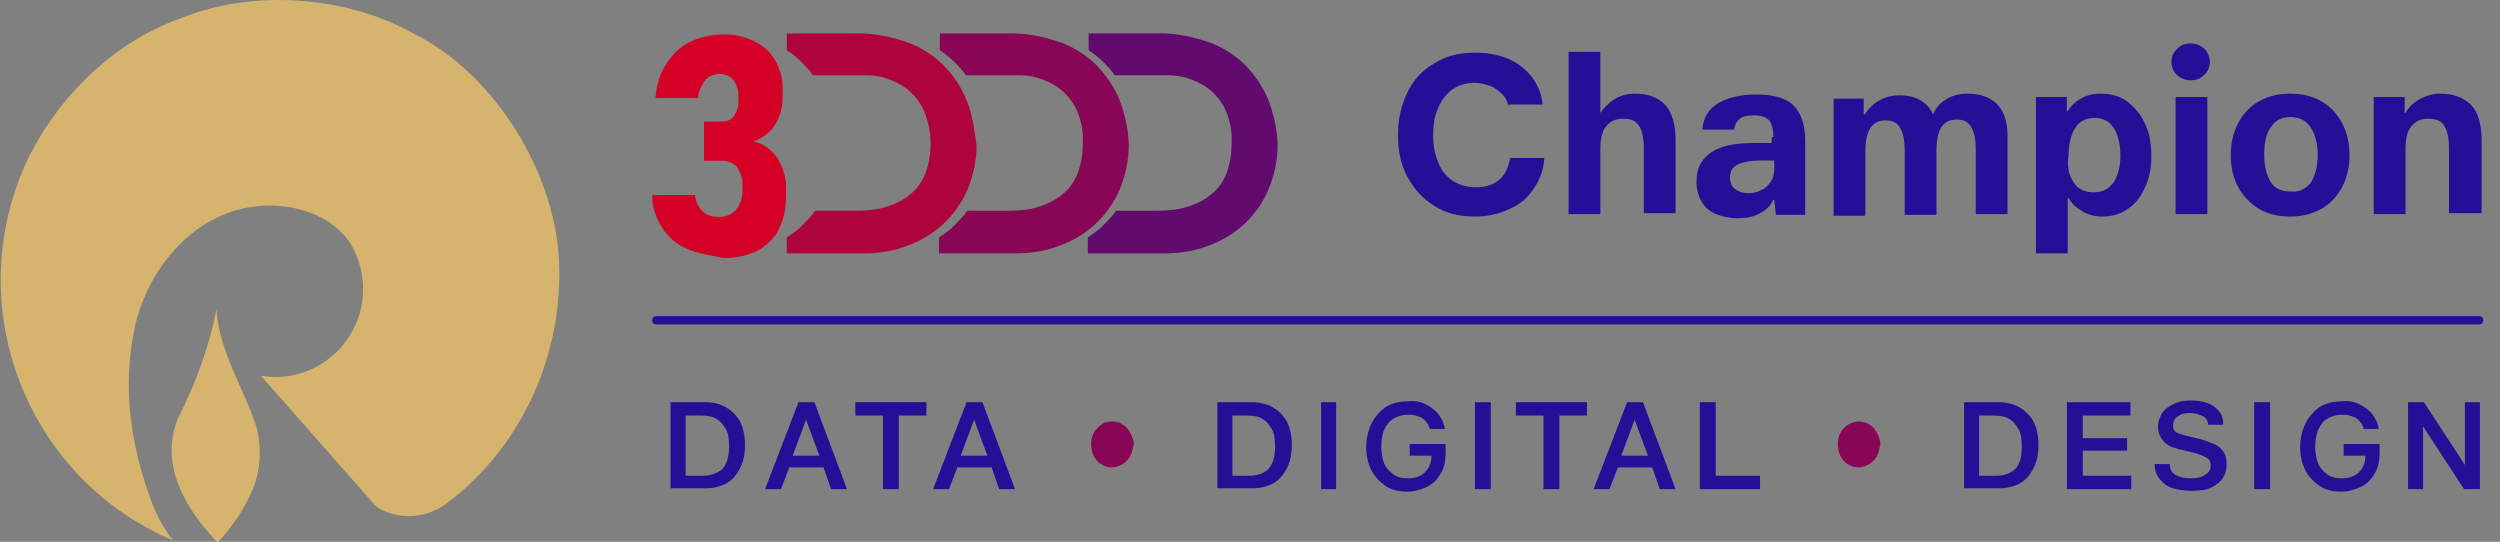 <?xml version="1.0" encoding="utf-8"?>
<!-- Generator: Adobe Illustrator 25.4.1, SVG Export Plug-In . SVG Version: 6.00 Build 0)  -->
<svg version="1.1" id="Layer_1" xmlns="http://www.w3.org/2000/svg" xmlns:xlink="http://www.w3.org/1999/xlink" x="0px" y="0px"
	 viewBox="0 0 299 64.8" style="enable-background:new 0 0 299 64.8;" xml:space="preserve">
<rect x="0" y="0" width="299" height="64.8" fill="#808080" stroke="none"/>
<style type="text/css">
	.st0{fill:#D7B46D;}
	.st1{enable-background:new    ;}
	.st2{fill:#241096;}
	.st3{fill:#AE033D;}
	.st4{fill:#880655;}
	.st5{fill:#620A6D;}
	.st6{fill:#FFFFFF;}
	.st7{fill:#D40025;}
</style>
<g id="Group_1366">
	<g id="Group_1365" transform="translate(9964.988 1333.831)">
		<g id="Path_4">
			<path class="st0" d="M-9911.6-1273.6c-2.2,1.6-5.1,2-7.6,0.8c-0.5-0.2-0.9-0.5-1.2-0.9c-0.5-0.6-13.4-15.2-13.4-15.2l0,0
				c5.7,1,11.1-2.9,12.1-8.6c0.4-2.6-0.1-5.2-1.5-7.4c-2.5-3.6-7.5-4.8-11.6-4.2c-7.2,1-12.4,7.4-14,14.1
				c-1.7,7.6-0.5,14.8,2.1,21.6c0.6,1.5,1.4,2.9,2.4,4.2c-17.2-7.3-25.2-27.2-17.9-44.4c0.3-0.7,0.6-1.4,1-2.1
				c3.6-6.9,10.1-13.3,18-16c8.3-3.4,19.6-2.7,27.7,1.9c9.9,4.9,17.3,17.2,17.4,28.1C-9897.9-1290.8-9902.8-1280.2-9911.6-1273.6
				L-9911.6-1273.6z"/>
		</g>
		<g id="Path_5">
			<path class="st0" d="M-9939.3-1269.3c-3.7-4-6.6-9.1-4.4-14.5c2.1-4.1,3.7-8.5,4.6-13c0.3,5,3.3,9.4,4.8,14.1
				c0.6,2.3,0.5,4.8-0.3,7c-1,2.5-2.5,4.8-4.4,6.8L-9939.3-1269.3z"/>
		</g>
	</g>
	<g class="st1">
		<path class="st2" d="M180.4,12.7c-0.1-0.5-0.3-1-0.7-1.4c-0.4-0.4-0.8-0.7-1.4-1c-0.6-0.2-1.2-0.4-1.9-0.4c-1.1,0-2,0.3-2.7,0.8
			c-0.7,0.5-1.3,1.3-1.7,2.2s-0.6,2-0.6,3.3c0,1.2,0.2,2.2,0.6,3.2s0.9,1.6,1.7,2.2c0.8,0.5,1.7,0.8,2.8,0.8c1.2,0,2.1-0.3,2.8-0.9
			c0.7-0.6,1.1-1.4,1.3-2.6h4.1c-0.1,1.4-0.5,2.6-1.3,3.7c-0.7,1.1-1.7,1.9-2.9,2.4c-1.2,0.6-2.6,0.9-4.1,0.9
			c-1.9,0-3.5-0.4-4.9-1.3s-2.4-2-3.2-3.5s-1.1-3.1-1.1-5s0.4-3.5,1.1-5s1.8-2.7,3.2-3.5c1.4-0.9,3-1.3,4.9-1.3
			c1.4,0,2.7,0.2,3.9,0.7s2.1,1.2,2.9,2.2c0.7,0.9,1.2,2.1,1.3,3.3H180.4z"/>
		<path class="st2" d="M191.4,13.5L191.4,13.5c0.5-0.7,1.1-1.3,1.8-1.7s1.5-0.6,2.3-0.6c1.7,0,2.9,0.5,3.7,1.4
			c0.8,0.9,1.2,2.3,1.2,4.2v8.7h-3.8v-7.7c0-1.3-0.2-2.2-0.6-2.8c-0.4-0.6-1-0.8-1.9-0.8c-0.9,0-1.5,0.3-2,0.9s-0.7,1.5-0.7,2.8v7.7
			h-3.8V6.2h3.8V13.5z"/>
		<path class="st2" d="M212.1,16.4c0-0.9-0.2-1.6-0.5-2c-0.4-0.4-1-0.6-1.8-0.6c-0.8,0-1.3,0.1-1.7,0.4c-0.4,0.3-0.6,0.7-0.7,1.3
			h-3.8c0.1-1.4,0.7-2.4,1.8-3.1c1.1-0.7,2.7-1.1,4.6-1.1c2.1,0,3.6,0.4,4.5,1.3s1.4,2.3,1.4,4.2v8.9h-3.5l-0.2-1.8h-0.1
			c-0.3,0.6-0.8,1.2-1.6,1.6c-0.7,0.4-1.6,0.6-2.7,0.6c-1,0-1.8-0.2-2.6-0.5c-0.7-0.3-1.3-0.8-1.7-1.5c-0.4-0.7-0.6-1.5-0.6-2.4
			c0-1.6,0.6-2.7,1.8-3.5s2.9-1.1,5.1-1.1h2.1V16.4z M210.5,19.2c-1.2,0-2.1,0.2-2.7,0.5s-0.9,0.8-0.9,1.5c0,0.6,0.2,1.1,0.6,1.4
			c0.4,0.3,0.9,0.5,1.6,0.5c0.6,0,1.1-0.1,1.6-0.4c0.5-0.2,0.8-0.6,1.1-1s0.4-1,0.4-1.6v-0.9H210.5z"/>
		<path class="st2" d="M232.9,11.8c0.7-0.4,1.5-0.6,2.4-0.6c1.5,0,2.7,0.4,3.6,1.3c0.8,0.9,1.2,2.1,1.2,3.7v9.4h-3.8v-7.7
			c0-1.3-0.2-2.2-0.6-2.8c-0.4-0.6-0.9-0.8-1.7-0.8c-0.8,0-1.4,0.3-1.8,0.9s-0.6,1.5-0.6,2.8v7.7h-3.8v-7.7c0-1.3-0.2-2.2-0.6-2.8
			c-0.4-0.6-0.9-0.8-1.7-0.8c-0.8,0-1.4,0.3-1.8,0.9s-0.6,1.5-0.6,2.8v7.7h-3.8v-14h3.6v1.9h0.1c1-1.5,2.4-2.3,4.2-2.3
			c1,0,1.8,0.2,2.5,0.6c0.7,0.4,1.2,1,1.5,1.7C231.6,12.7,232.2,12.2,232.9,11.8z"/>
		<path class="st2" d="M256.6,22.3c-0.5,1.1-1.1,2-2,2.6c-0.9,0.7-2,1-3.2,1c-0.8,0-1.6-0.2-2.3-0.6c-0.7-0.4-1.3-0.9-1.7-1.6h-0.1
			v6.6h-3.8V11.6h3.7v1.8h0c0.9-1.4,2.3-2.2,4-2.2c1.3,0,2.4,0.3,3.3,1s1.6,1.6,2.1,2.7s0.7,2.4,0.7,3.8
			C257.3,20,257.1,21.2,256.6,22.3z M248,21.8c0.5,0.8,1.3,1.2,2.4,1.2c1.1,0,1.8-0.4,2.4-1.2c0.5-0.8,0.8-1.9,0.8-3.2
			c0-0.8-0.1-1.5-0.3-2.2c-0.2-0.7-0.5-1.2-1-1.7c-0.5-0.4-1.1-0.6-1.8-0.6c-1,0-1.8,0.4-2.3,1.2c-0.5,0.8-0.8,1.9-0.8,3.3
			C247.2,19.9,247.4,20.9,248,21.8z"/>
		<path class="st2" d="M264,8.5c-0.2,0.3-0.5,0.6-0.8,0.8c-0.3,0.2-0.7,0.3-1.2,0.3s-0.8-0.1-1.2-0.3c-0.3-0.2-0.6-0.4-0.8-0.8
			c-0.2-0.3-0.3-0.7-0.3-1.1s0.1-0.8,0.3-1.1s0.5-0.6,0.8-0.8c0.3-0.2,0.7-0.3,1.2-0.3s0.8,0.1,1.2,0.3c0.3,0.2,0.6,0.4,0.8,0.8
			s0.3,0.7,0.3,1.1S264.2,8.2,264,8.5z M264,11.6v14h-3.8v-14H264z"/>
		<path class="st2" d="M280.1,22.4c-0.6,1.1-1.4,2-2.5,2.6s-2.3,0.9-3.7,0.9c-1.4,0-2.7-0.3-3.7-0.9s-1.9-1.5-2.5-2.6
			c-0.6-1.1-0.9-2.4-0.9-3.8c0-1.5,0.3-2.8,0.9-3.9c0.6-1.1,1.4-2,2.5-2.6c1.1-0.6,2.3-0.9,3.7-0.9s2.7,0.3,3.7,0.9
			c1.1,0.6,1.9,1.5,2.5,2.6c0.6,1.1,0.9,2.4,0.9,3.9C281,20,280.7,21.3,280.1,22.4z M276.4,21.8c0.5-0.8,0.8-1.9,0.8-3.3
			c0-1.3-0.3-2.4-0.8-3.2c-0.5-0.8-1.3-1.3-2.5-1.3c-1,0-1.8,0.4-2.3,1.2c-0.6,0.8-0.8,1.9-0.8,3.3s0.3,2.5,0.8,3.3
			c0.5,0.8,1.3,1.1,2.4,1.1C275,23,275.8,22.6,276.4,21.8z"/>
		<path class="st2" d="M296.7,25.5h-3.8v-7.7c0-1.3-0.2-2.2-0.6-2.8c-0.4-0.6-1-0.8-1.9-0.8c-0.9,0-1.5,0.3-2,0.9
			c-0.5,0.6-0.7,1.5-0.7,2.8v7.7h-3.8v-14h3.7v1.9h0.1c0.4-0.7,1-1.3,1.8-1.7s1.5-0.6,2.3-0.6c1.7,0,2.9,0.5,3.8,1.4
			c0.8,0.9,1.2,2.3,1.2,4.2V25.5z"/>
	</g>
	<g id="Path_2756">
		<path class="st3" d="M115.9,12.8c-0.5-1.6-1.4-3.1-2.5-4.4c-1.2-1.4-2.8-2.5-4.5-3.2c-2.2-0.8-4.5-1.3-6.8-1.2h-8v2
			c0.9,0.6,1.7,1.3,2.4,2.1c0.1,0.1,0.4,0.4,0.7,0.9c1.5,0,2.1,0,2.1,0h4.3c0.7,0,1.5,0.1,2.2,0.3c0.9,0.3,1.8,0.7,2.5,1.2
			c0.9,0.7,1.6,1.5,2.1,2.5c0.6,1.3,0.9,2.8,0.9,4.2c0,1.2-0.2,2.4-0.6,3.5c-0.4,1-1,1.9-1.8,2.5c-0.8,0.7-1.8,1.2-2.8,1.5
			c-1.2,0.4-2.4,0.5-3.6,0.5h-5c-0.5,0.7-1.1,1.3-1.7,1.9c-0.5,0.5-1.1,0.9-1.7,1.3v1.9h9.3c1.8,0,3.5-0.3,5.1-0.9
			c1.6-0.6,3-1.4,4.3-2.6c1.2-1.1,2.2-2.5,2.9-4.1c0.7-1.7,1.1-3.5,1.1-5.3C116.6,16,116.4,14.4,115.9,12.8z"/>
	</g>
	<g id="Path_2757">
		<path class="st4" d="M134.2,12.8c-0.5-1.6-1.4-3.1-2.5-4.4c-1.2-1.4-2.8-2.5-4.5-3.2c-2.2-0.8-4.5-1.3-6.8-1.2h-8v2
			c0.9,0.6,1.7,1.3,2.4,2.1c0.1,0.1,0.4,0.4,0.7,0.9c1.5,0,2.1,0,2.1,0h4.3c0.7,0,1.5,0.1,2.2,0.3c0.9,0.3,1.8,0.7,2.5,1.2
			c0.9,0.7,1.6,1.5,2.1,2.5c0.6,1.3,0.9,2.8,0.8,4.2c0,1.2-0.2,2.4-0.6,3.5c-0.4,1-1,1.9-1.8,2.5c-0.8,0.7-1.8,1.2-2.8,1.5
			c-1.2,0.4-2.4,0.5-3.6,0.5h-5c-0.5,0.7-1.1,1.3-1.7,1.9c-0.5,0.5-1.1,0.9-1.7,1.3v1.9h9.3c1.8,0,3.5-0.3,5.1-0.9
			c1.6-0.6,3-1.4,4.3-2.6c1.2-1.1,2.2-2.5,2.9-4.1c0.7-1.7,1.1-3.5,1.1-5.3C135,16,134.7,14.4,134.2,12.8z"/>
	</g>
	<g id="Path_2758">
		<path class="st5" d="M152,12.8c-0.5-1.6-1.4-3.1-2.5-4.4c-1.2-1.4-2.8-2.5-4.5-3.2c-2.2-0.8-4.5-1.3-6.8-1.2h-8v2
			c0.9,0.6,1.7,1.3,2.4,2.1c0.1,0.1,0.4,0.4,0.7,0.9c1.5,0,2.1,0,2.1,0h4.3c0.7,0,1.5,0.1,2.2,0.3c0.9,0.3,1.8,0.7,2.5,1.2
			c0.9,0.7,1.6,1.5,2.1,2.5c0.6,1.3,0.9,2.8,0.8,4.2c0,1.2-0.2,2.4-0.6,3.5c-0.4,1-1,1.9-1.8,2.5c-0.8,0.7-1.8,1.2-2.8,1.5
			c-1.2,0.4-2.4,0.5-3.6,0.5h-5c-0.5,0.7-1.1,1.3-1.7,1.9c-0.5,0.5-1.1,0.9-1.7,1.3v1.9h9.3c1.8,0,3.5-0.3,5.1-0.9
			c1.6-0.6,3-1.4,4.3-2.6c1.2-1.1,2.2-2.5,2.9-4.1c0.7-1.7,1.1-3.5,1.1-5.3C152.8,16,152.5,14.4,152,12.8z"/>
	</g>
	<g id="Path_2759">
		<path class="st6" d="M131.6,9"/>
	</g>
	<g id="Path_2760">
		<path class="st6" d="M131.9,25.5"/>
	</g>
	<g id="Group_29" transform="translate(3741 -770.569)">
		<g id="Path_2761">
			<path class="st7" d="M-3658.9,800.3c-1.2-0.5-2.2-1.4-2.9-2.5c-0.8-1.2-1.2-2.5-1.2-3.9h5.1c0.1,0.5,0.2,1,0.5,1.4
				c0.2,0.4,0.6,0.7,0.9,0.9c0.4,0.2,0.9,0.3,1.3,0.3c0.8,0.1,1.6-0.2,2.2-0.8c0.5-0.6,0.8-1.4,0.8-2.2v-0.6
				c0.1-0.8-0.2-1.6-0.6-2.3c-0.4-0.5-1.1-0.8-1.8-0.8h-2.2v-4.7h2.2c0.6,0,1.1-0.2,1.4-0.7c0.4-0.6,0.6-1.3,0.5-2v-0.4
				c0-0.7-0.2-1.3-0.6-1.9c-0.4-0.4-1-0.7-1.6-0.7c-0.4,0-0.8,0.1-1.2,0.3c-0.4,0.2-0.7,0.6-0.9,1c-0.3,0.5-0.5,1-0.5,1.6h-5.1
				c0.1-1.5,0.5-2.9,1.3-4.1c0.7-1.1,1.6-2,2.8-2.6c1.2-0.6,2.5-0.9,3.8-0.9c1.9-0.1,3.9,0.5,5.4,1.8c1.3,1.3,2,3.1,1.9,5v0.8
				c0,1.1-0.3,2.2-0.9,3.2c-0.6,0.9-1.5,1.6-2.6,2c1.2,0.2,2.2,1,2.9,2c0.7,1.2,1.1,2.5,1,3.9v0.8c0,1.4-0.3,2.7-0.9,3.9
				c-0.6,1.1-1.5,1.9-2.6,2.5c-1.3,0.6-2.7,0.9-4.1,0.8C-3656.1,801.1-3657.5,800.9-3658.9,800.3z"/>
		</g>
	</g>
	<g class="st1">
		<path class="st2" d="M86.8,48.7c0.7,0.4,1.3,1,1.7,1.7c0.4,0.8,0.6,1.7,0.6,2.8c0,1.1-0.2,2.1-0.6,2.8c-0.4,0.8-0.9,1.4-1.6,1.8
			s-1.6,0.6-2.6,0.6h-4.1V48.1h4.1C85.3,48.1,86.1,48.3,86.8,48.7z M86.4,56.1c0.5-0.6,0.8-1.4,0.8-2.7c0-0.9-0.1-1.6-0.4-2.1
			c-0.3-0.5-0.6-0.9-1.1-1.2s-1.1-0.4-1.9-0.4H82v7.2h2C85,56.9,85.8,56.6,86.4,56.1z"/>
		<path class="st2" d="M97.4,48.1l3.9,10.4h-1.9l-0.9-2.6h-4.1l-1,2.6h-1.9l4-10.4H97.4z M96.4,50.2l-1.6,4.3H98L96.4,50.2
			L96.4,50.2z"/>
		<path class="st2" d="M110.8,48.1v1.6h-3.3v8.8h-1.9v-8.8h-3.3v-1.6H110.8z"/>
		<path class="st2" d="M117.5,48.1l3.9,10.4h-1.9l-0.9-2.6h-4.1l-1,2.6h-1.9l4-10.4H117.5z M116.5,50.2l-1.6,4.3h3.2L116.5,50.2
			L116.5,50.2z"/>
	</g>
	<g class="st1">
		<path class="st4" d="M135.2,54.5c-0.2,0.4-0.5,0.7-0.9,1c-0.4,0.2-0.8,0.4-1.3,0.4c-0.5,0-0.9-0.1-1.3-0.4c-0.4-0.2-0.7-0.6-0.9-1
			s-0.3-0.9-0.3-1.4c0-0.5,0.1-0.9,0.3-1.3c0.2-0.4,0.5-0.7,0.9-1s0.8-0.4,1.3-0.4c0.5,0,0.9,0.1,1.3,0.4c0.4,0.2,0.7,0.6,0.9,1
			s0.4,0.9,0.4,1.3C135.5,53.6,135.4,54.1,135.2,54.5z"/>
	</g>
	<g class="st1">
		<path class="st2" d="M152.2,48.7c0.7,0.4,1.3,1,1.7,1.7c0.4,0.8,0.6,1.7,0.6,2.8c0,1.1-0.2,2.1-0.6,2.8c-0.4,0.8-0.9,1.4-1.6,1.8
			s-1.6,0.6-2.6,0.6h-4.1V48.1h4.1C150.6,48.1,151.5,48.3,152.2,48.7z M151.7,56.1c0.5-0.6,0.8-1.4,0.8-2.7c0-0.9-0.1-1.6-0.4-2.1
			c-0.3-0.5-0.6-0.9-1.1-1.2s-1.1-0.4-1.9-0.4h-1.7v7.2h2C150.4,56.9,151.2,56.6,151.7,56.1z"/>
		<path class="st2" d="M159.8,48.1v10.4H158V48.1H159.8z"/>
		<path class="st2" d="M170.4,48.3c0.6,0.3,1.2,0.7,1.6,1.2s0.7,1.1,0.8,1.8h-1.8c-0.1-0.3-0.2-0.7-0.5-0.9
			c-0.2-0.3-0.5-0.5-0.9-0.6c-0.4-0.2-0.8-0.2-1.2-0.2c-0.7,0-1.3,0.2-1.8,0.5c-0.5,0.3-0.8,0.8-1.1,1.4c-0.2,0.6-0.3,1.2-0.3,1.9
			c0,0.7,0.1,1.3,0.3,1.9c0.2,0.6,0.6,1,1.1,1.4c0.5,0.4,1.1,0.5,1.8,0.5c0.8,0,1.5-0.2,2-0.7s0.8-1.1,0.8-2h-2.6v-1.4h4.3v1
			c0,1.1-0.2,2-0.7,2.7c-0.4,0.7-1,1.2-1.7,1.5c-0.7,0.3-1.4,0.5-2.2,0.5c-1,0-1.9-0.2-2.6-0.7s-1.3-1.1-1.7-1.9
			c-0.4-0.8-0.6-1.7-0.6-2.7c0-1,0.2-1.9,0.6-2.8c0.4-0.8,1-1.5,1.7-2c0.8-0.5,1.7-0.7,2.7-0.7C169.1,47.9,169.8,48,170.4,48.3z"/>
		<path class="st2" d="M178.3,48.1v10.4h-1.9V48.1H178.3z"/>
		<path class="st2" d="M189.8,48.1v1.6h-3.3v8.8h-1.9v-8.8h-3.3v-1.6H189.8z"/>
		<path class="st2" d="M196.5,48.1l3.9,10.4h-1.9l-0.9-2.6h-4.1l-1,2.6h-1.9l4-10.4H196.5z M195.5,50.2l-1.6,4.3h3.2L195.5,50.2
			L195.5,50.2z"/>
		<path class="st2" d="M205.2,48.1v8.8h5.3v1.6h-7.2V48.1H205.2z"/>
	</g>
	<g class="st1">
		<path class="st4" d="M224.5,54.5c-0.2,0.4-0.5,0.7-0.9,1c-0.4,0.2-0.8,0.4-1.3,0.4c-0.5,0-0.9-0.1-1.3-0.4c-0.4-0.2-0.7-0.6-0.9-1
			c-0.2-0.4-0.3-0.9-0.3-1.4c0-0.5,0.1-0.9,0.3-1.3c0.2-0.4,0.5-0.7,0.9-1c0.4-0.2,0.8-0.4,1.3-0.4c0.5,0,0.9,0.1,1.3,0.4
			c0.4,0.2,0.7,0.6,0.9,1c0.2,0.4,0.4,0.9,0.4,1.3C224.8,53.6,224.7,54.1,224.5,54.5z"/>
	</g>
	<g class="st1">
		<path class="st2" d="M241.5,48.7c0.7,0.4,1.3,1,1.7,1.7c0.4,0.8,0.6,1.7,0.6,2.8c0,1.1-0.2,2.1-0.6,2.8c-0.4,0.8-0.9,1.4-1.6,1.8
			s-1.6,0.6-2.6,0.6h-4.1V48.1h4.1C239.9,48.1,240.8,48.3,241.5,48.7z M241,56.1c0.6-0.6,0.8-1.4,0.8-2.7c0-0.9-0.1-1.6-0.4-2.1
			c-0.3-0.5-0.6-0.9-1.1-1.2s-1.1-0.4-1.9-0.4h-1.7v7.2h2C239.7,56.9,240.5,56.6,241,56.1z"/>
		<path class="st2" d="M254.8,48.1v1.6h-5.7v2.7h5.3v1.5h-5.3v3h5.8v1.6h-7.7V48.1H254.8z"/>
		<path class="st2" d="M264.1,50.9c0-0.5-0.2-0.9-0.6-1.1c-0.4-0.2-0.9-0.4-1.6-0.4c-0.6,0-1.1,0.1-1.4,0.4c-0.4,0.2-0.6,0.6-0.6,1
			c0,0.3,0,0.5,0.1,0.6c0.1,0.2,0.2,0.3,0.5,0.4c0.2,0.1,0.5,0.2,0.9,0.3l1.7,0.4c0.7,0.2,1.2,0.4,1.7,0.6c0.5,0.2,0.8,0.5,1.1,0.9
			c0.3,0.4,0.4,0.9,0.4,1.5c0,0.6-0.1,1.1-0.4,1.6c-0.3,0.5-0.8,0.9-1.4,1.2s-1.4,0.4-2.4,0.4c-0.8,0-1.5-0.1-2.2-0.3
			c-0.7-0.2-1.2-0.6-1.6-1.1c-0.4-0.5-0.6-1.1-0.6-1.7v-0.1h1.8v0c0,0.6,0.2,1,0.7,1.3c0.5,0.3,1.1,0.4,1.9,0.4
			c0.7,0,1.2-0.1,1.6-0.4c0.4-0.2,0.7-0.6,0.7-1.1c0-0.4-0.1-0.7-0.4-0.9c-0.3-0.2-0.8-0.4-1.4-0.6l-2.1-0.5c-0.8-0.2-1.4-0.5-1.8-1
			s-0.6-1-0.6-1.7c0-0.6,0.2-1.1,0.5-1.6c0.3-0.5,0.8-0.8,1.4-1.1c0.6-0.3,1.3-0.4,2-0.4c0.8,0,1.4,0.1,2,0.3c0.6,0.2,1.1,0.6,1.4,1
			c0.4,0.4,0.5,1,0.5,1.6H264.1z"/>
		<path class="st2" d="M271.5,48.1v10.4h-1.9V48.1H271.5z"/>
		<path class="st2" d="M282.1,48.3c0.6,0.3,1.2,0.7,1.6,1.2s0.7,1.1,0.8,1.8h-1.8c-0.1-0.3-0.2-0.7-0.5-0.9
			c-0.2-0.3-0.5-0.5-0.9-0.6c-0.4-0.2-0.8-0.2-1.2-0.2c-0.7,0-1.3,0.2-1.8,0.5s-0.8,0.8-1.1,1.4c-0.2,0.6-0.3,1.2-0.3,1.9
			c0,0.7,0.1,1.3,0.3,1.9c0.2,0.6,0.6,1,1.1,1.4c0.5,0.4,1.1,0.5,1.8,0.5c0.8,0,1.5-0.2,2-0.7s0.8-1.1,0.8-2h-2.6v-1.4h4.3v1
			c0,1.1-0.2,2-0.7,2.7c-0.4,0.7-1,1.2-1.7,1.5c-0.7,0.3-1.4,0.5-2.2,0.5c-1,0-1.9-0.2-2.6-0.7s-1.3-1.1-1.7-1.9
			c-0.4-0.8-0.6-1.7-0.6-2.7c0-1,0.2-1.9,0.6-2.8c0.4-0.8,1-1.5,1.7-2c0.8-0.5,1.7-0.7,2.7-0.7C280.7,47.9,281.4,48,282.1,48.3z"/>
		<path class="st2" d="M289.9,48.1l4.9,7.5h0v-7.5h1.8v10.4h-1.9l-4.9-7.5h0v7.5H288V48.1H289.9z"/>
	</g>
	<g id="Line_22">
		<path class="st2" d="M296.5,38.8h-218c-0.3,0-0.5-0.2-0.5-0.5s0.2-0.5,0.5-0.5h218c0.3,0,0.5,0.2,0.5,0.5S296.8,38.8,296.5,38.8z"
			/>
	</g>
</g>
</svg>
